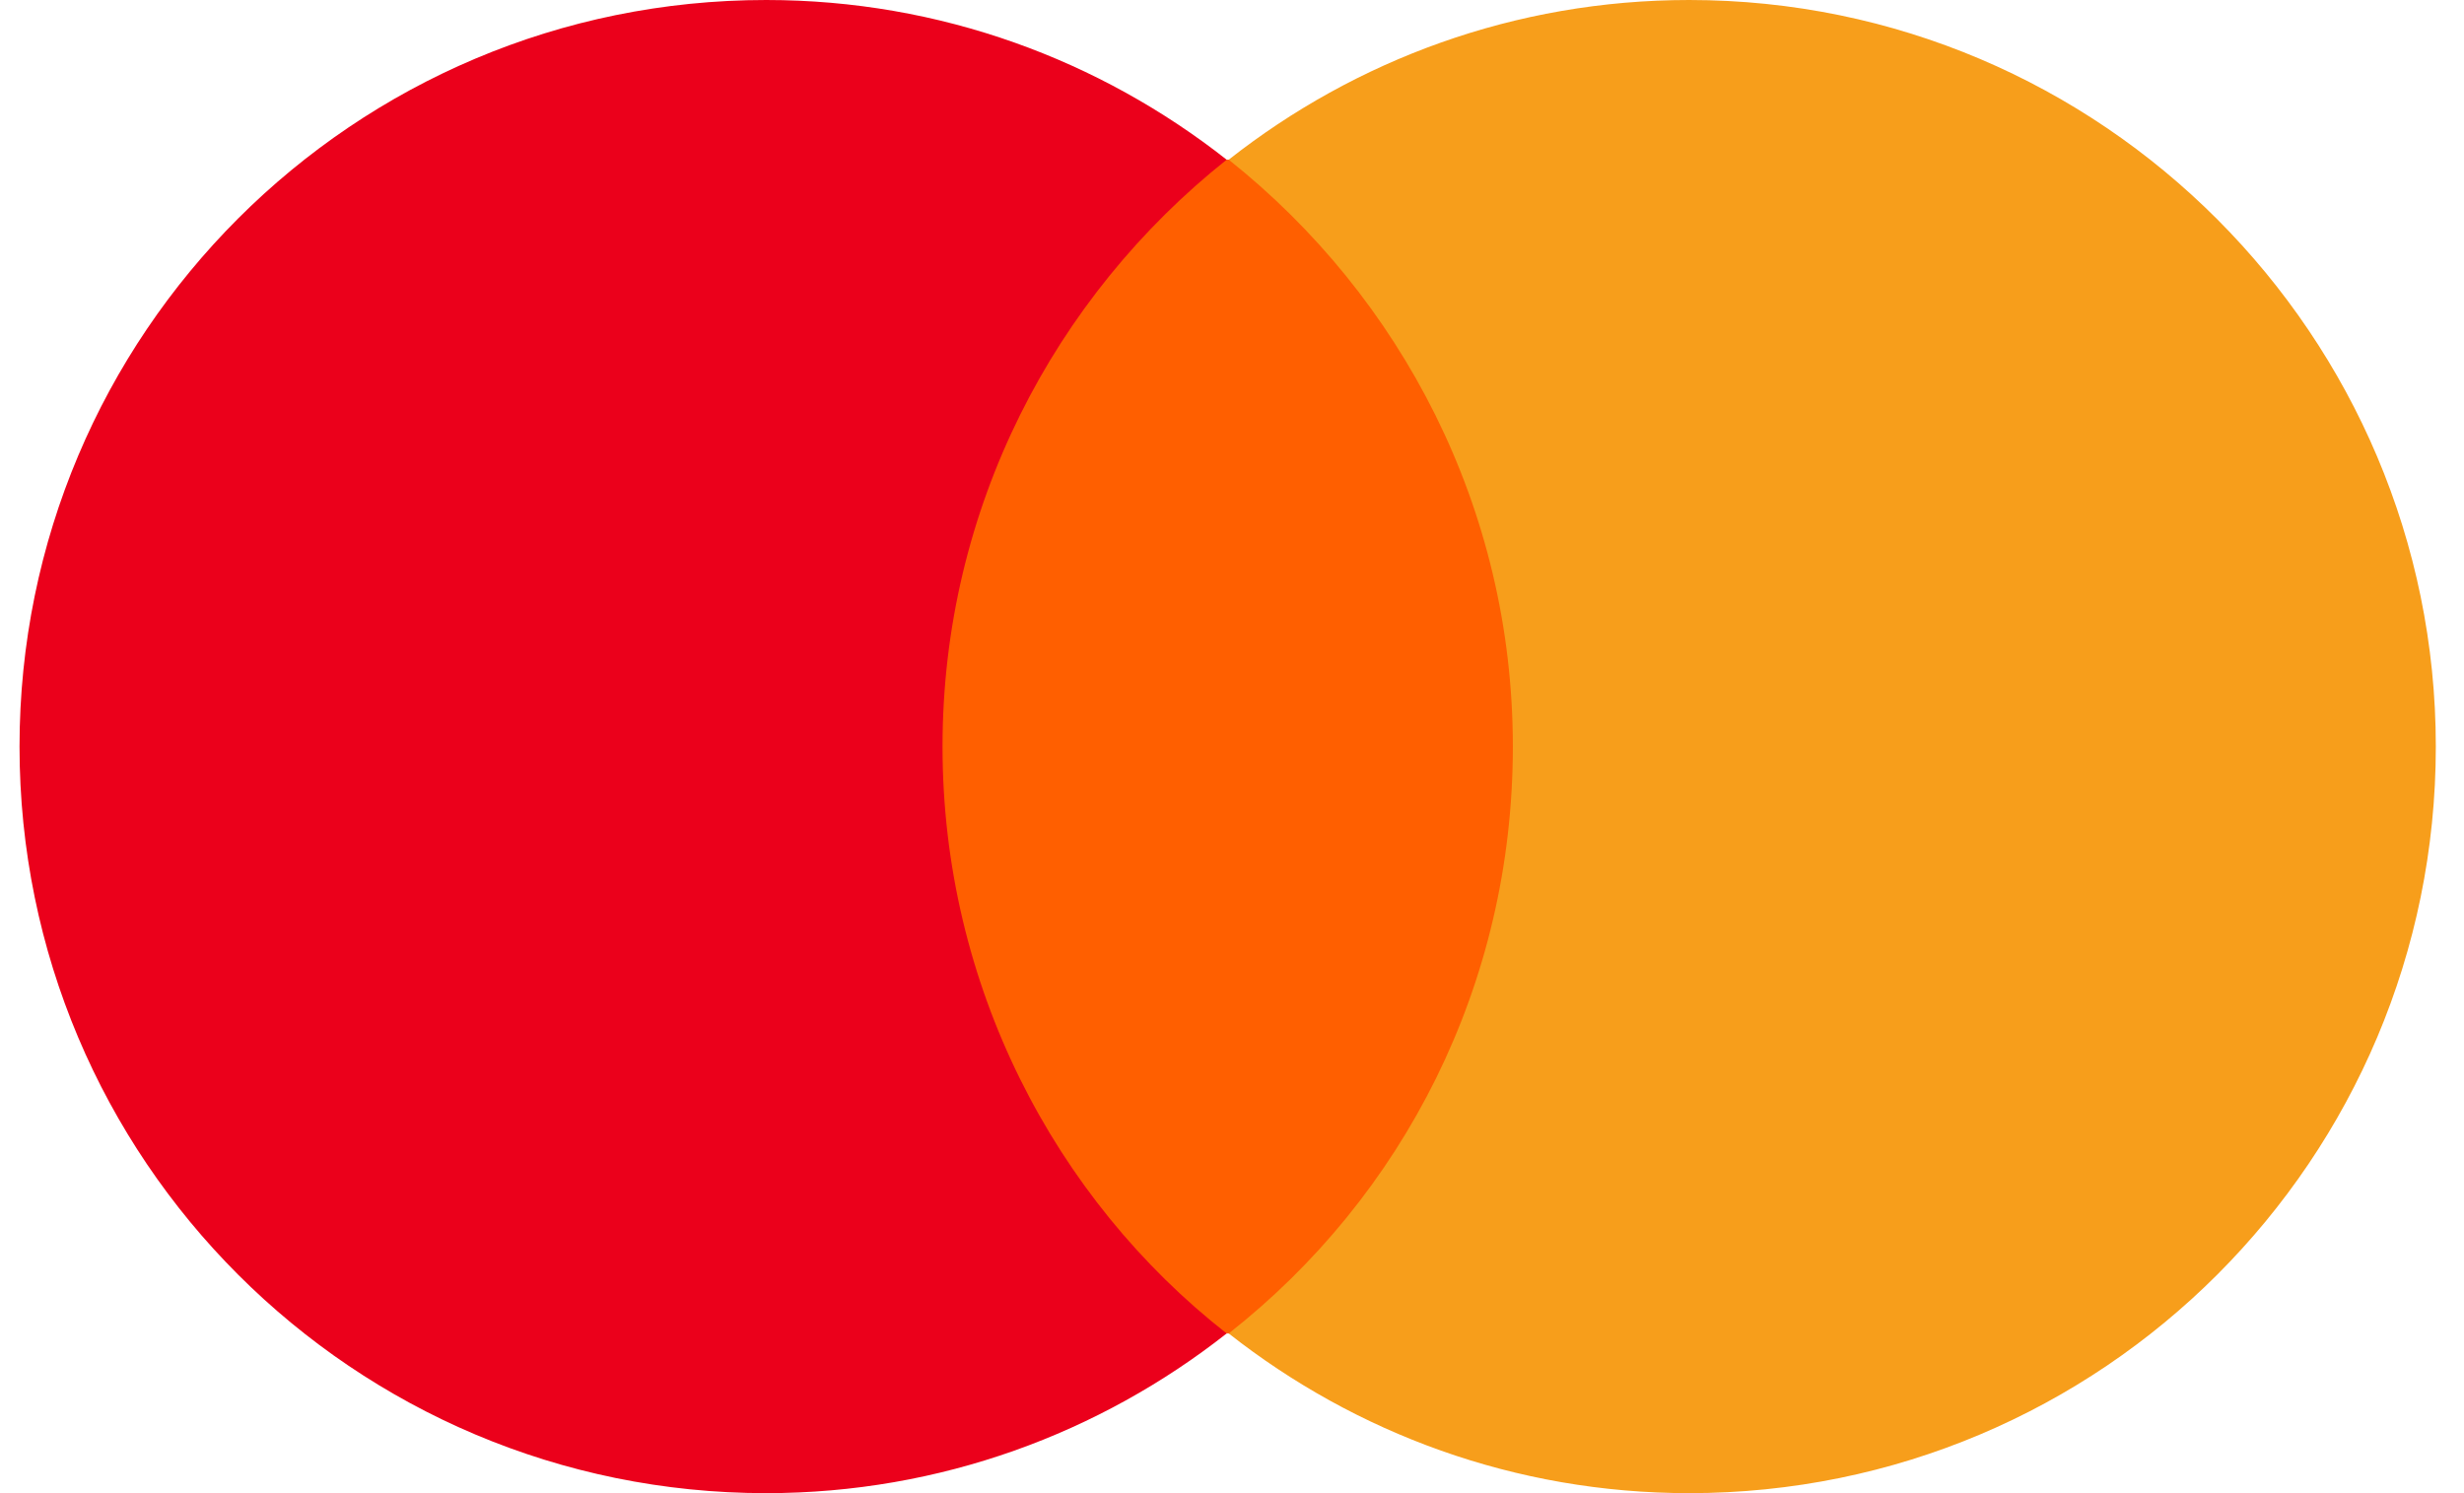 <svg width="66" height="40" viewBox="0 0 66 40" fill="none" xmlns="http://www.w3.org/2000/svg">
<path d="M24.135 4.277H41.635V35.722H24.135V4.277Z" fill="#FF5F00"/>
<path d="M25.246 20C25.246 13.611 28.246 7.944 32.857 4.278C29.468 1.611 25.19 0 20.523 0C9.468 0 0.523 8.944 0.523 20C0.523 31.056 9.468 40 20.523 40C25.19 40 29.468 38.389 32.857 35.722C28.246 32.111 25.246 26.389 25.246 20Z" fill="#EB001B"/>
<path d="M65.245 20C65.245 31.056 56.301 40 45.245 40C40.579 40 36.301 38.389 32.912 35.722C37.579 32.056 40.523 26.389 40.523 20C40.523 13.611 37.523 7.944 32.912 4.278C36.301 1.611 40.579 0 45.245 0C56.301 0 65.245 9 65.245 20Z" fill="#F79E1B"/>
</svg>
